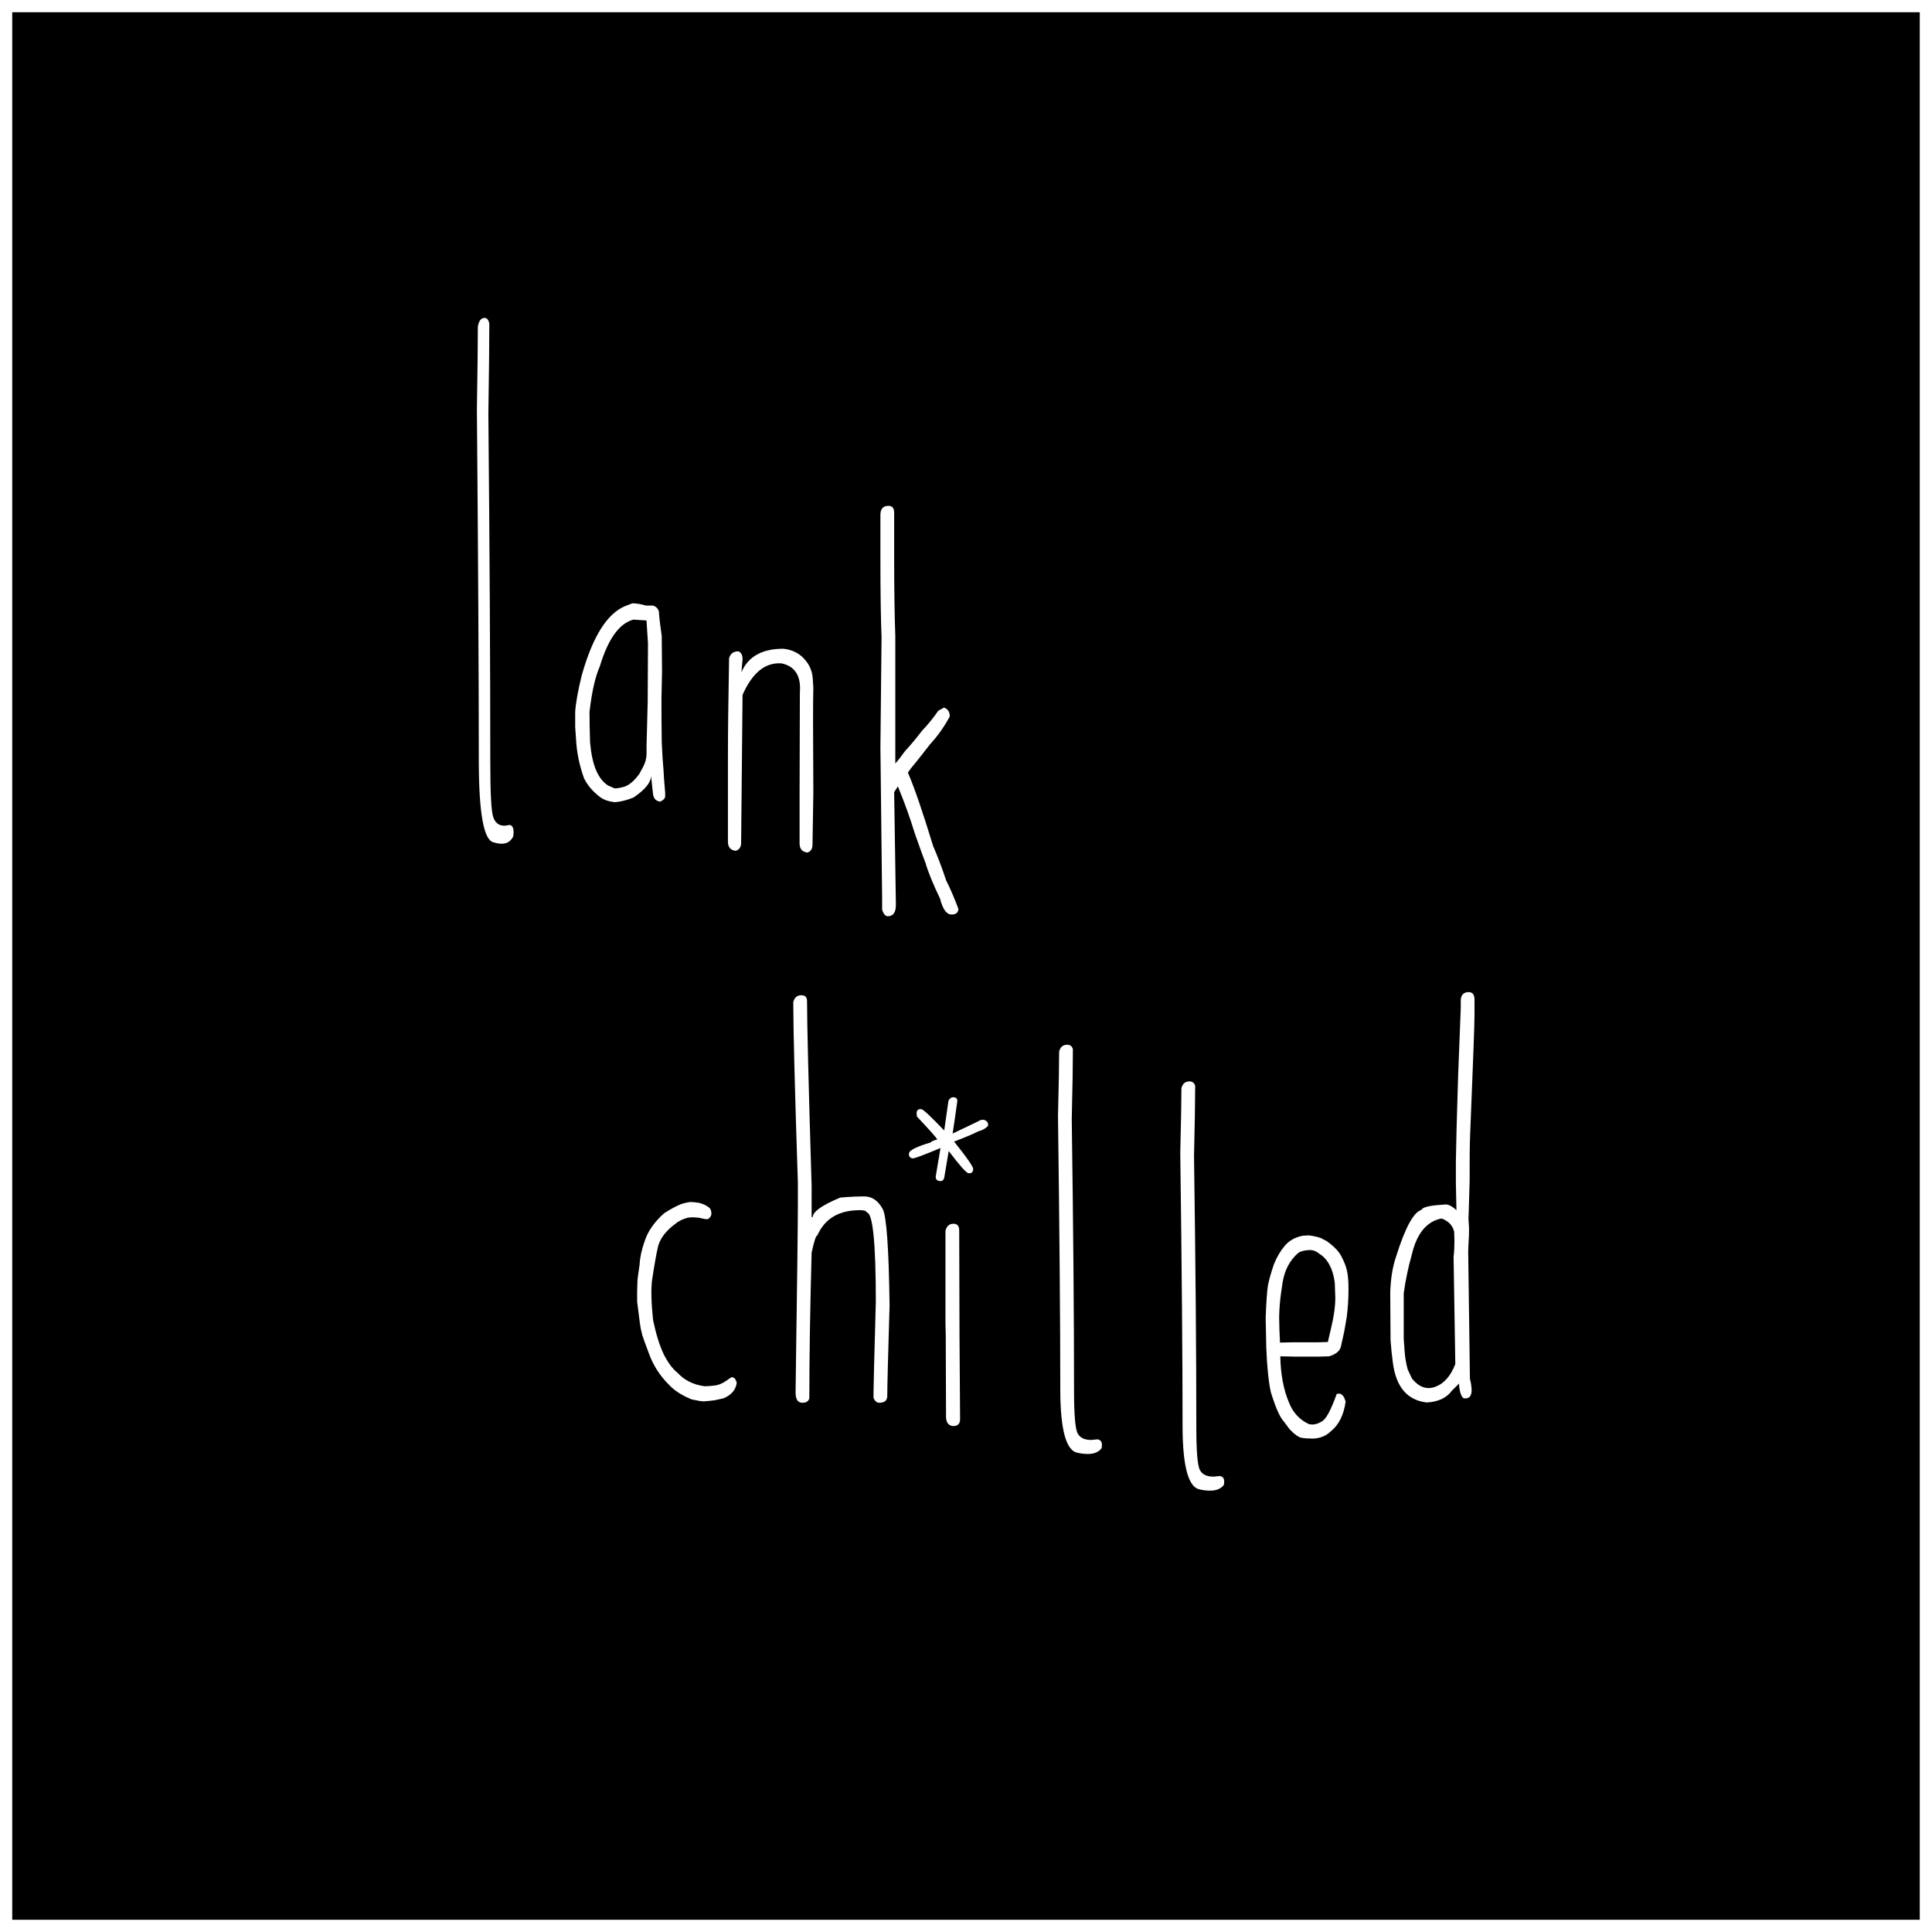 <svg width="158" height="158" viewBox="0 0 158 158" fill="none" xmlns="http://www.w3.org/2000/svg">
<rect x="0" y="0" width="158" height="158" fill="#808080" stroke="none"/>
<g clip-path="url(#clip0_8_58)">
<rect width="158" height="158" fill="black"/>
<rect x="0.5" y="0.5" width="157" height="157" fill="black" stroke="white"/>
<path d="M120.094 81.133C120.406 81.133 120.57 81.32 120.586 81.695V83.055C120.586 83.727 120.469 86.93 120.234 92.664L120.211 93.297C120.195 93.922 120.188 94.578 120.188 95.266V96.602L120.094 99.695L120.141 100.469C120.141 100.906 120.125 101.328 120.094 101.734L120.07 102.344L120.211 112.75C120.508 113.938 120.328 114.469 119.672 114.344C119.469 114.156 119.352 113.758 119.32 113.148L118.734 113.734C118.297 114.328 117.609 114.648 116.672 114.695C115.078 114.508 114.156 113.414 113.906 111.414C113.828 110.836 113.766 110.234 113.719 109.609L113.695 105.719C113.727 104.594 113.883 103.617 114.164 102.789C114.914 100.398 115.609 99.117 116.25 98.945C116.328 98.727 116.898 98.586 117.961 98.523L118.266 98.5C118.531 98.531 118.812 98.688 119.109 98.969L119.062 96.719V95.008C119.078 93.695 119.141 91.32 119.25 87.883L119.461 82.469V81.906C119.445 81.406 119.656 81.148 120.094 81.133ZM114.797 105.766V109.492L114.867 110.453C114.898 110.969 114.984 111.484 115.125 112L115.477 112.75C116.055 113.453 116.695 113.672 117.398 113.406C118.102 113.141 118.641 112.523 119.016 111.555L118.875 102.789C118.922 102.414 118.945 101.977 118.945 101.477L118.922 100.727C118.797 100.211 118.453 99.852 117.891 99.648C116.672 99.883 115.859 100.875 115.453 102.625C115.172 103.609 114.953 104.656 114.797 105.766Z" fill="white"/>
<path d="M106.555 101.055L107.023 101.031C107.352 101.062 107.68 101.133 108.008 101.242L108.5 101.5C109.094 101.922 109.492 102.336 109.695 102.742C109.914 103.148 110.062 103.523 110.141 103.867C110.234 104.211 110.281 104.719 110.281 105.391C110.281 106.172 110.234 106.938 110.141 107.688L109.93 108.906L109.648 110.172C109.539 110.516 109.219 110.766 108.688 110.922L107.891 110.945H105.898L104.703 110.922C104.734 112.375 104.961 113.609 105.383 114.625C105.711 115.5 106.273 116.117 107.07 116.477L107.375 116.5C107.609 116.484 107.867 116.391 108.148 116.219C108.477 116 108.867 115.258 109.32 113.992L109.555 113.969C109.695 114 109.82 114.109 109.93 114.297L110.047 114.625C109.891 115.719 109.492 116.523 108.852 117.039C108.445 117.43 107.953 117.633 107.375 117.648C107 117.648 106.68 117.625 106.414 117.578C106.164 117.516 105.852 117.289 105.477 116.898L104.984 116.242C104.672 115.914 104.32 115.117 103.93 113.852C103.742 112.992 103.617 111.766 103.555 110.172L103.508 107.781C103.555 106.469 103.617 105.578 103.695 105.109C103.789 104.641 103.953 104.062 104.188 103.375C104.422 102.797 104.711 102.305 105.055 101.898C105.414 101.461 105.914 101.18 106.555 101.055ZM104.633 108.789L104.68 109.797L105.805 109.773H107.797L108.594 109.75L108.875 108.531C109.094 107.625 109.203 106.82 109.203 106.117L109.156 104.875C109 103.734 108.578 102.953 107.891 102.531C107.656 102.328 107.398 102.227 107.117 102.227C106.727 102.242 106.422 102.312 106.203 102.438C105.5 103.031 105.062 103.844 104.891 104.875L104.75 105.859C104.672 106.422 104.625 107.039 104.609 107.711L104.633 108.789Z" fill="white"/>
<path d="M97.273 88.438C97.523 88.438 97.68 88.562 97.742 88.812C97.742 90.078 97.711 91.984 97.648 94.531C97.773 103.281 97.836 110.688 97.836 116.75C97.836 118.734 97.938 119.898 98.141 120.242C98.344 120.602 98.727 120.773 99.289 120.758L99.734 120.711C100.062 120.742 100.18 120.984 100.086 121.438C99.852 121.75 99.477 121.906 98.961 121.906C98.695 121.906 98.422 121.875 98.141 121.812C97.203 121.672 96.727 119.984 96.711 116.75V116.656C96.711 111.219 96.648 103.75 96.523 94.25C96.586 91.812 96.617 90.062 96.617 89C96.711 88.625 96.93 88.438 97.273 88.438Z" fill="white"/>
<path d="M87.273 85.438C87.523 85.438 87.68 85.562 87.742 85.812C87.742 87.078 87.711 88.984 87.648 91.531C87.773 100.281 87.836 107.688 87.836 113.75C87.836 115.734 87.938 116.898 88.141 117.242C88.344 117.602 88.727 117.773 89.289 117.758L89.734 117.711C90.062 117.742 90.18 117.984 90.086 118.438C89.852 118.75 89.477 118.906 88.961 118.906C88.695 118.906 88.422 118.875 88.141 118.812C87.203 118.672 86.727 116.984 86.711 113.75V113.656C86.711 108.219 86.648 100.75 86.523 91.25C86.586 88.812 86.617 87.062 86.617 86C86.711 85.625 86.93 85.438 87.273 85.438Z" fill="white"/>
<path d="M77.859 95.344L78.211 95.367C78.539 95.508 78.711 95.742 78.727 96.07V96.352C78.664 96.773 78.375 96.984 77.859 96.984C77.375 96.859 77.133 96.602 77.133 96.211L77.18 95.953C77.258 95.656 77.484 95.453 77.859 95.344ZM77.977 100.078C78.289 100.078 78.445 100.266 78.445 100.641L78.469 109.172L78.516 116.062C78.516 116.438 78.328 116.625 77.953 116.625C77.578 116.594 77.383 116.352 77.367 115.898L77.344 109.195L77.32 108.234V100.664C77.414 100.273 77.633 100.078 77.977 100.078Z" fill="white"/>
<path d="M65.531 81.391C65.844 81.391 66 81.547 66 81.859C66 83.719 66.125 88.766 66.375 97V99.531H66.469C66.469 99.094 67.219 98.562 68.719 97.938C69.422 97.875 70.078 97.844 70.688 97.844C71.312 97.844 71.812 98.188 72.188 98.875C72.5 99.453 72.688 102.078 72.75 106.75C72.625 110.875 72.562 113.344 72.562 114.156C72.562 114.531 72.344 114.719 71.906 114.719C71.703 114.719 71.547 114.586 71.438 114.32V113.781C71.438 113.422 71.5 110.984 71.625 106.469C71.625 101.594 71.375 99.156 70.875 99.156C70.875 99.047 70.719 98.984 70.406 98.969H70.312C68.609 98.969 67.453 99.656 66.844 101.031C66.734 101.031 66.578 101.5 66.375 102.438C66.25 107.062 66.188 111.031 66.188 114.344C66.125 114.594 65.938 114.719 65.625 114.719C65.25 114.719 65.062 114.438 65.062 113.875C65.188 105.172 65.25 100.078 65.25 98.594V96.719C65 89.094 64.875 84.172 64.875 81.953C64.969 81.578 65.188 81.391 65.531 81.391Z" fill="white"/>
<path d="M57.191 98.371C57.519 98.471 57.762 98.582 57.919 98.703C58.09 98.808 58.177 98.993 58.179 99.261C58.176 99.356 58.147 99.438 58.093 99.508C58.027 99.611 57.957 99.675 57.881 99.701C57.773 99.715 57.661 99.705 57.547 99.672L57.134 99.584L56.657 99.55L56.282 99.574C56.069 99.633 55.888 99.696 55.739 99.762L55.408 99.946L54.935 100.314C54.311 100.85 53.933 101.411 53.803 101.994C53.671 102.563 53.511 103.465 53.323 104.702C53.232 105.47 53.26 106.553 53.408 107.952C53.651 109.118 53.945 110.057 54.288 110.769C54.644 111.464 55.015 111.96 55.4 112.258C55.967 112.878 56.708 113.248 57.621 113.368C57.857 113.369 58.146 113.348 58.487 113.304C58.766 113.268 59.065 113.143 59.384 112.929L59.666 112.728L59.819 112.637C59.928 112.623 60.028 112.666 60.119 112.764L60.251 113.055C60.198 113.629 59.844 114.06 59.188 114.349L58.453 114.513C58.112 114.557 57.809 114.588 57.543 114.606L57.232 114.575L56.578 114.446C56.296 114.34 55.977 114.184 55.62 113.978C55.261 113.756 54.962 113.519 54.725 113.265C53.95 112.498 53.387 111.609 53.037 110.599C52.801 109.983 52.63 109.509 52.524 109.176C52.434 108.841 52.368 108.51 52.327 108.185L52.11 106.488C52.095 106.001 52.102 105.441 52.131 104.807C52.121 104.73 52.18 104.266 52.307 103.414C52.34 102.812 52.479 102.172 52.723 101.495C52.983 100.69 53.515 99.928 54.322 99.211C54.89 98.855 55.355 98.606 55.715 98.466L56.034 98.377C56.172 98.344 56.318 98.317 56.473 98.298C56.663 98.305 56.902 98.329 57.191 98.371Z" fill="white"/>
<rect x="70" y="83" width="15" height="15" rx="7.5" fill="black"/>
<path d="M78.037 89.74C78.236 89.774 78.318 89.897 78.282 90.109C78.099 91.426 77.973 92.29 77.904 92.702C79.368 92.012 80.136 91.64 80.209 91.588C80.234 91.593 80.319 91.588 80.462 91.573C80.728 91.669 80.842 91.836 80.802 92.073C80.612 92.285 80.35 92.433 80.014 92.518C79.537 92.759 78.874 93.039 78.025 93.358C79.096 94.694 79.618 95.449 79.588 95.624L79.579 95.68C79.543 95.892 79.413 95.979 79.188 95.941C79.013 95.912 78.48 95.309 77.586 94.132L77.227 96.266C77.185 96.516 77.052 96.622 76.827 96.584C76.59 96.544 76.493 96.399 76.534 96.15L76.916 93.884C75.52 94.471 74.76 94.754 74.636 94.733C74.398 94.693 74.301 94.548 74.343 94.298C74.383 94.061 74.977 93.769 76.127 93.424C76.137 93.361 76.311 93.281 76.648 93.184C76.615 93.076 76.059 92.45 74.981 91.306L74.96 90.975C74.996 90.763 75.132 90.676 75.369 90.716C75.519 90.742 76.134 91.32 77.215 92.451L77.237 92.32C77.443 90.866 77.551 90.108 77.562 90.045C77.666 89.806 77.824 89.704 78.037 89.74Z" fill="white"/>
<path d="M72.656 41.367C72.969 41.367 73.125 41.555 73.125 41.93V45.469C73.125 48.125 73.156 50.312 73.219 52.031V62.438C73.422 62.219 73.68 61.891 73.992 61.453C74.492 60.906 74.961 60.344 75.398 59.766C75.867 59.281 76.312 58.734 76.734 58.125L77.203 57.867C77.516 57.977 77.672 58.219 77.672 58.594C77.219 59.438 76.688 60.188 76.078 60.844C75.547 61.531 75.141 62.047 74.859 62.391C74.578 62.719 74.375 62.984 74.25 63.188C74.75 64.328 75.438 66.328 76.312 69.188C76.703 70.094 77.055 71.023 77.367 71.977C77.727 72.695 78.062 73.477 78.375 74.32C78.375 74.633 78.188 74.789 77.812 74.789C77.406 74.789 77.094 74.352 76.875 73.477C76.312 72.32 75.914 71.344 75.68 70.547C75.586 70.328 75.297 69.531 74.812 68.156C74.438 66.922 73.977 65.641 73.43 64.312L73.125 64.781L73.266 73.992C73.266 74.617 73.047 74.93 72.609 74.93C72.406 74.93 72.25 74.75 72.141 74.391V73.523L72 61.102L72.094 52.125C72.031 50.594 72 48.438 72 45.656V42.117C72 41.617 72.219 41.367 72.656 41.367Z" fill="white"/>
<path d="M64.055 53.055C64.867 53.133 65.508 53.492 65.977 54.133C66.273 54.539 66.438 55 66.469 55.516L66.516 56.266C66.484 57.125 66.484 59.984 66.516 64.844L66.445 69.156C66.414 69.469 66.273 69.656 66.023 69.719C65.602 69.672 65.391 69.422 65.391 68.969V64.844C65.391 63.953 65.398 61.219 65.414 56.641C65.523 55.281 65.023 54.484 63.914 54.25C62.586 54.156 61.523 55.016 60.727 56.828L60.609 68.969C60.594 69.297 60.445 69.5 60.164 69.578C59.742 69.531 59.531 69.281 59.531 68.828V61.891C59.531 59.859 59.562 57.172 59.625 53.828C59.734 53.453 59.984 53.266 60.375 53.266C60.609 53.344 60.727 53.562 60.727 53.922L60.633 54.977C61.18 53.695 62.32 53.055 64.055 53.055Z" fill="white"/>
<path d="M52.805 49.523H53.367C53.617 49.57 53.789 49.727 53.883 49.992C53.898 50.367 53.977 51.047 54.117 52.031L54.141 54.914L54.094 57.188C54.094 58.344 54.102 59.508 54.117 60.68L54.188 62.039C54.25 62.758 54.289 63.312 54.305 63.703C54.336 64.078 54.367 64.453 54.398 64.828V65.109C54.398 65.281 54.266 65.43 54 65.555C53.672 65.523 53.477 65.336 53.414 64.992C53.352 64.492 53.297 63.984 53.25 63.469C53.219 64.016 52.734 64.602 51.797 65.227C51.25 65.445 50.75 65.57 50.297 65.602C49.766 65.555 49.336 65.398 49.008 65.133C48.461 64.711 48.047 64.219 47.766 63.656C47.422 62.703 47.211 61.75 47.133 60.797L47.039 59.461V58.219C47.086 57.484 47.266 56.484 47.578 55.219C48.469 52.062 49.648 50.18 51.117 49.57L51.727 49.336C52.117 49.352 52.477 49.414 52.805 49.523ZM48.258 60.727C48.414 62.555 48.906 63.727 49.734 64.242L50.273 64.477C50.461 64.477 50.727 64.43 51.07 64.336C51.477 64.195 51.883 63.844 52.289 63.281L52.617 62.672C52.773 62.359 52.859 62.047 52.875 61.734V61.031L52.969 57.375C52.984 55.078 52.992 53.492 52.992 52.617L52.922 51.539L52.875 50.742L51.797 50.672C50.641 50.984 49.727 52.258 49.055 54.492C48.68 55.336 48.398 56.578 48.211 58.219C48.211 59.031 48.227 59.867 48.258 60.727Z" fill="white"/>
<path d="M39.626 26C39.835 26 39.965 26.161 40.017 26.482C40.017 28.108 39.991 30.557 39.939 33.829C40.044 45.071 40.096 54.586 40.096 62.375C40.096 64.925 40.18 66.42 40.35 66.862C40.52 67.324 40.839 67.545 41.309 67.525L41.68 67.464C41.954 67.504 42.052 67.816 41.974 68.398C41.778 68.799 41.465 69 41.035 69C40.813 69 40.585 68.96 40.35 68.88C39.567 68.699 39.17 66.531 39.157 62.375V62.255C39.157 55.269 39.104 45.673 39 33.468C39.052 30.336 39.078 28.088 39.078 26.723C39.157 26.241 39.339 26 39.626 26Z" fill="white"/>
</g>
<defs>
<clipPath id="clip0_8_58">
<rect width="158" height="158" fill="white"/>
</clipPath>
</defs>
</svg>
